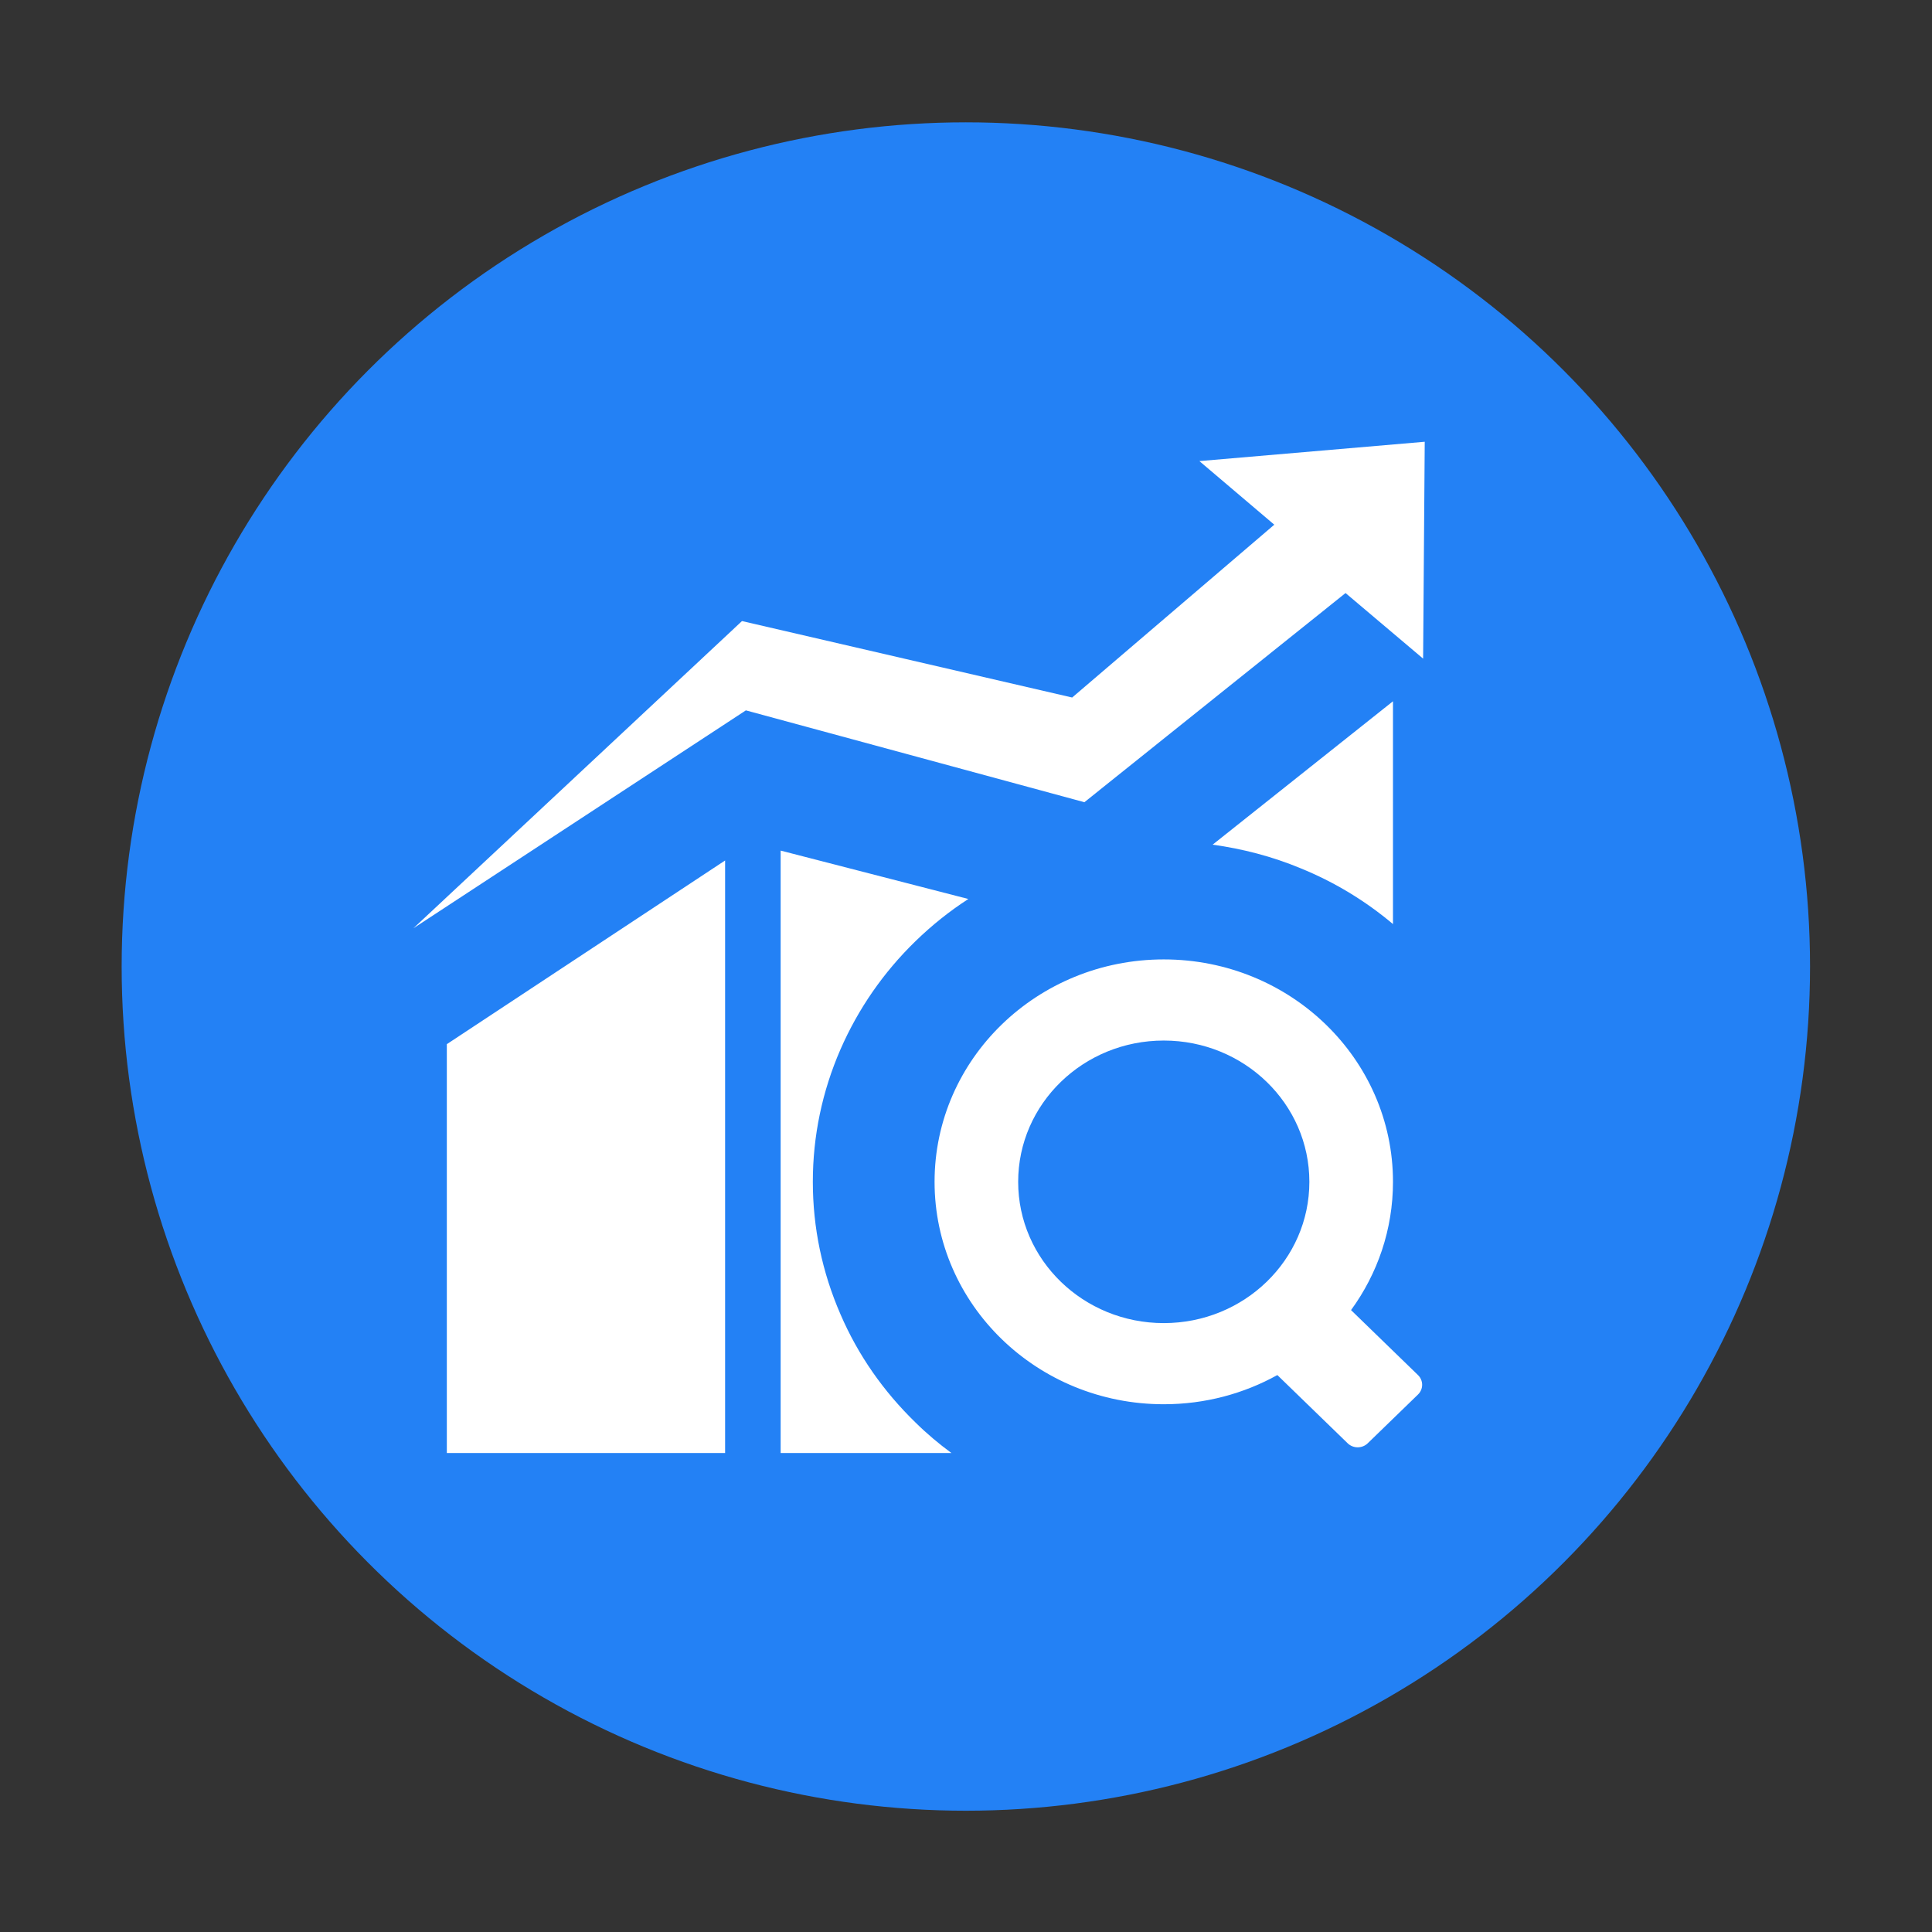 <?xml version="1.0" encoding="utf-8"?>
<!-- Generator: Adobe Illustrator 23.0.3, SVG Export Plug-In . SVG Version: 6.00 Build 0)  -->
<svg version="1.1" id="图层_1" xmlns="http://www.w3.org/2000/svg" xmlns:xlink="http://www.w3.org/1999/xlink" x="0px" y="0px"
	 viewBox="0 0 1024 1024" style="enable-background:new 0 0 1024 1024;" xml:space="preserve">
<rect x="0" y="0" width="1024" height="1024" fill="#333333" stroke="none"/>
<style type="text/css">
	.st0{fill-rule:evenodd;clip-rule:evenodd;fill:#F5A623;}
	.st1{fill-rule:evenodd;clip-rule:evenodd;fill:#FFFFFF;}
	.st2{fill-rule:evenodd;clip-rule:evenodd;fill:#23C6F5;}
	.st3{fill-rule:evenodd;clip-rule:evenodd;fill:#95F523;}
	.st4{fill-rule:evenodd;clip-rule:evenodd;fill:#B723F5;}
	.st5{fill-rule:evenodd;clip-rule:evenodd;fill:#2381F5;}
	.st6{fill-rule:evenodd;clip-rule:evenodd;fill:#F57C23;}
</style>
<g>
	<circle class="st5" cx="511.92" cy="512.28" r="447.44"/>
	<g>
		<g>
			<path class="st1" d="M635.7,244.39l39.7,33.71l-107.13,91.6l-175-40.52L219.14,491.98l176.19-115.47l179.42,48.68l138.42-110.86
				l41.11,34.76l0.86-114.95L635.7,244.39z M445.49,696.64c-9.71-22.3-14.67-45.96-14.67-70.24c0-24.29,4.96-47.95,14.67-70.25
				c9.39-21.46,22.77-40.83,39.81-57.37c8.63-8.38,17.91-15.81,27.94-22.3l-99.48-25.65v319.3h90.52
				c-6.69-4.92-13.06-10.26-18.99-16.12C468.26,737.47,454.77,718.21,445.49,696.64z M236.83,770.13h147.49V456.07l-147.49,97.36
				V770.13z M738.31,371.69l-95.59,76c15.97,2.2,31.61,6.28,46.5,12.46c18.02,7.33,34.42,17.27,49.09,29.63V371.69z M716.08,694.38
				c14-19.21,22.23-42.66,22.23-67.99c0-65.12-54.38-117.88-121.48-117.88S495.34,561.28,495.34,626.4
				c0,65.12,54.38,117.88,121.48,117.88c21.91,0,42.46-5.63,60.2-15.47l37.27,36.16c2.93,2.85,7.7,2.85,10.63,0l26.64-25.84
				c2.94-2.85,2.94-7.47,0-10.32L716.08,694.38z M616.82,701.27c-42.63,0-77.17-33.52-77.17-74.88c0-41.36,34.54-74.88,77.17-74.88
				c42.63,0,77.17,33.52,77.17,74.88C693.99,667.76,659.45,701.27,616.82,701.27z"/>
		</g>
	</g>
</g>
</svg>

